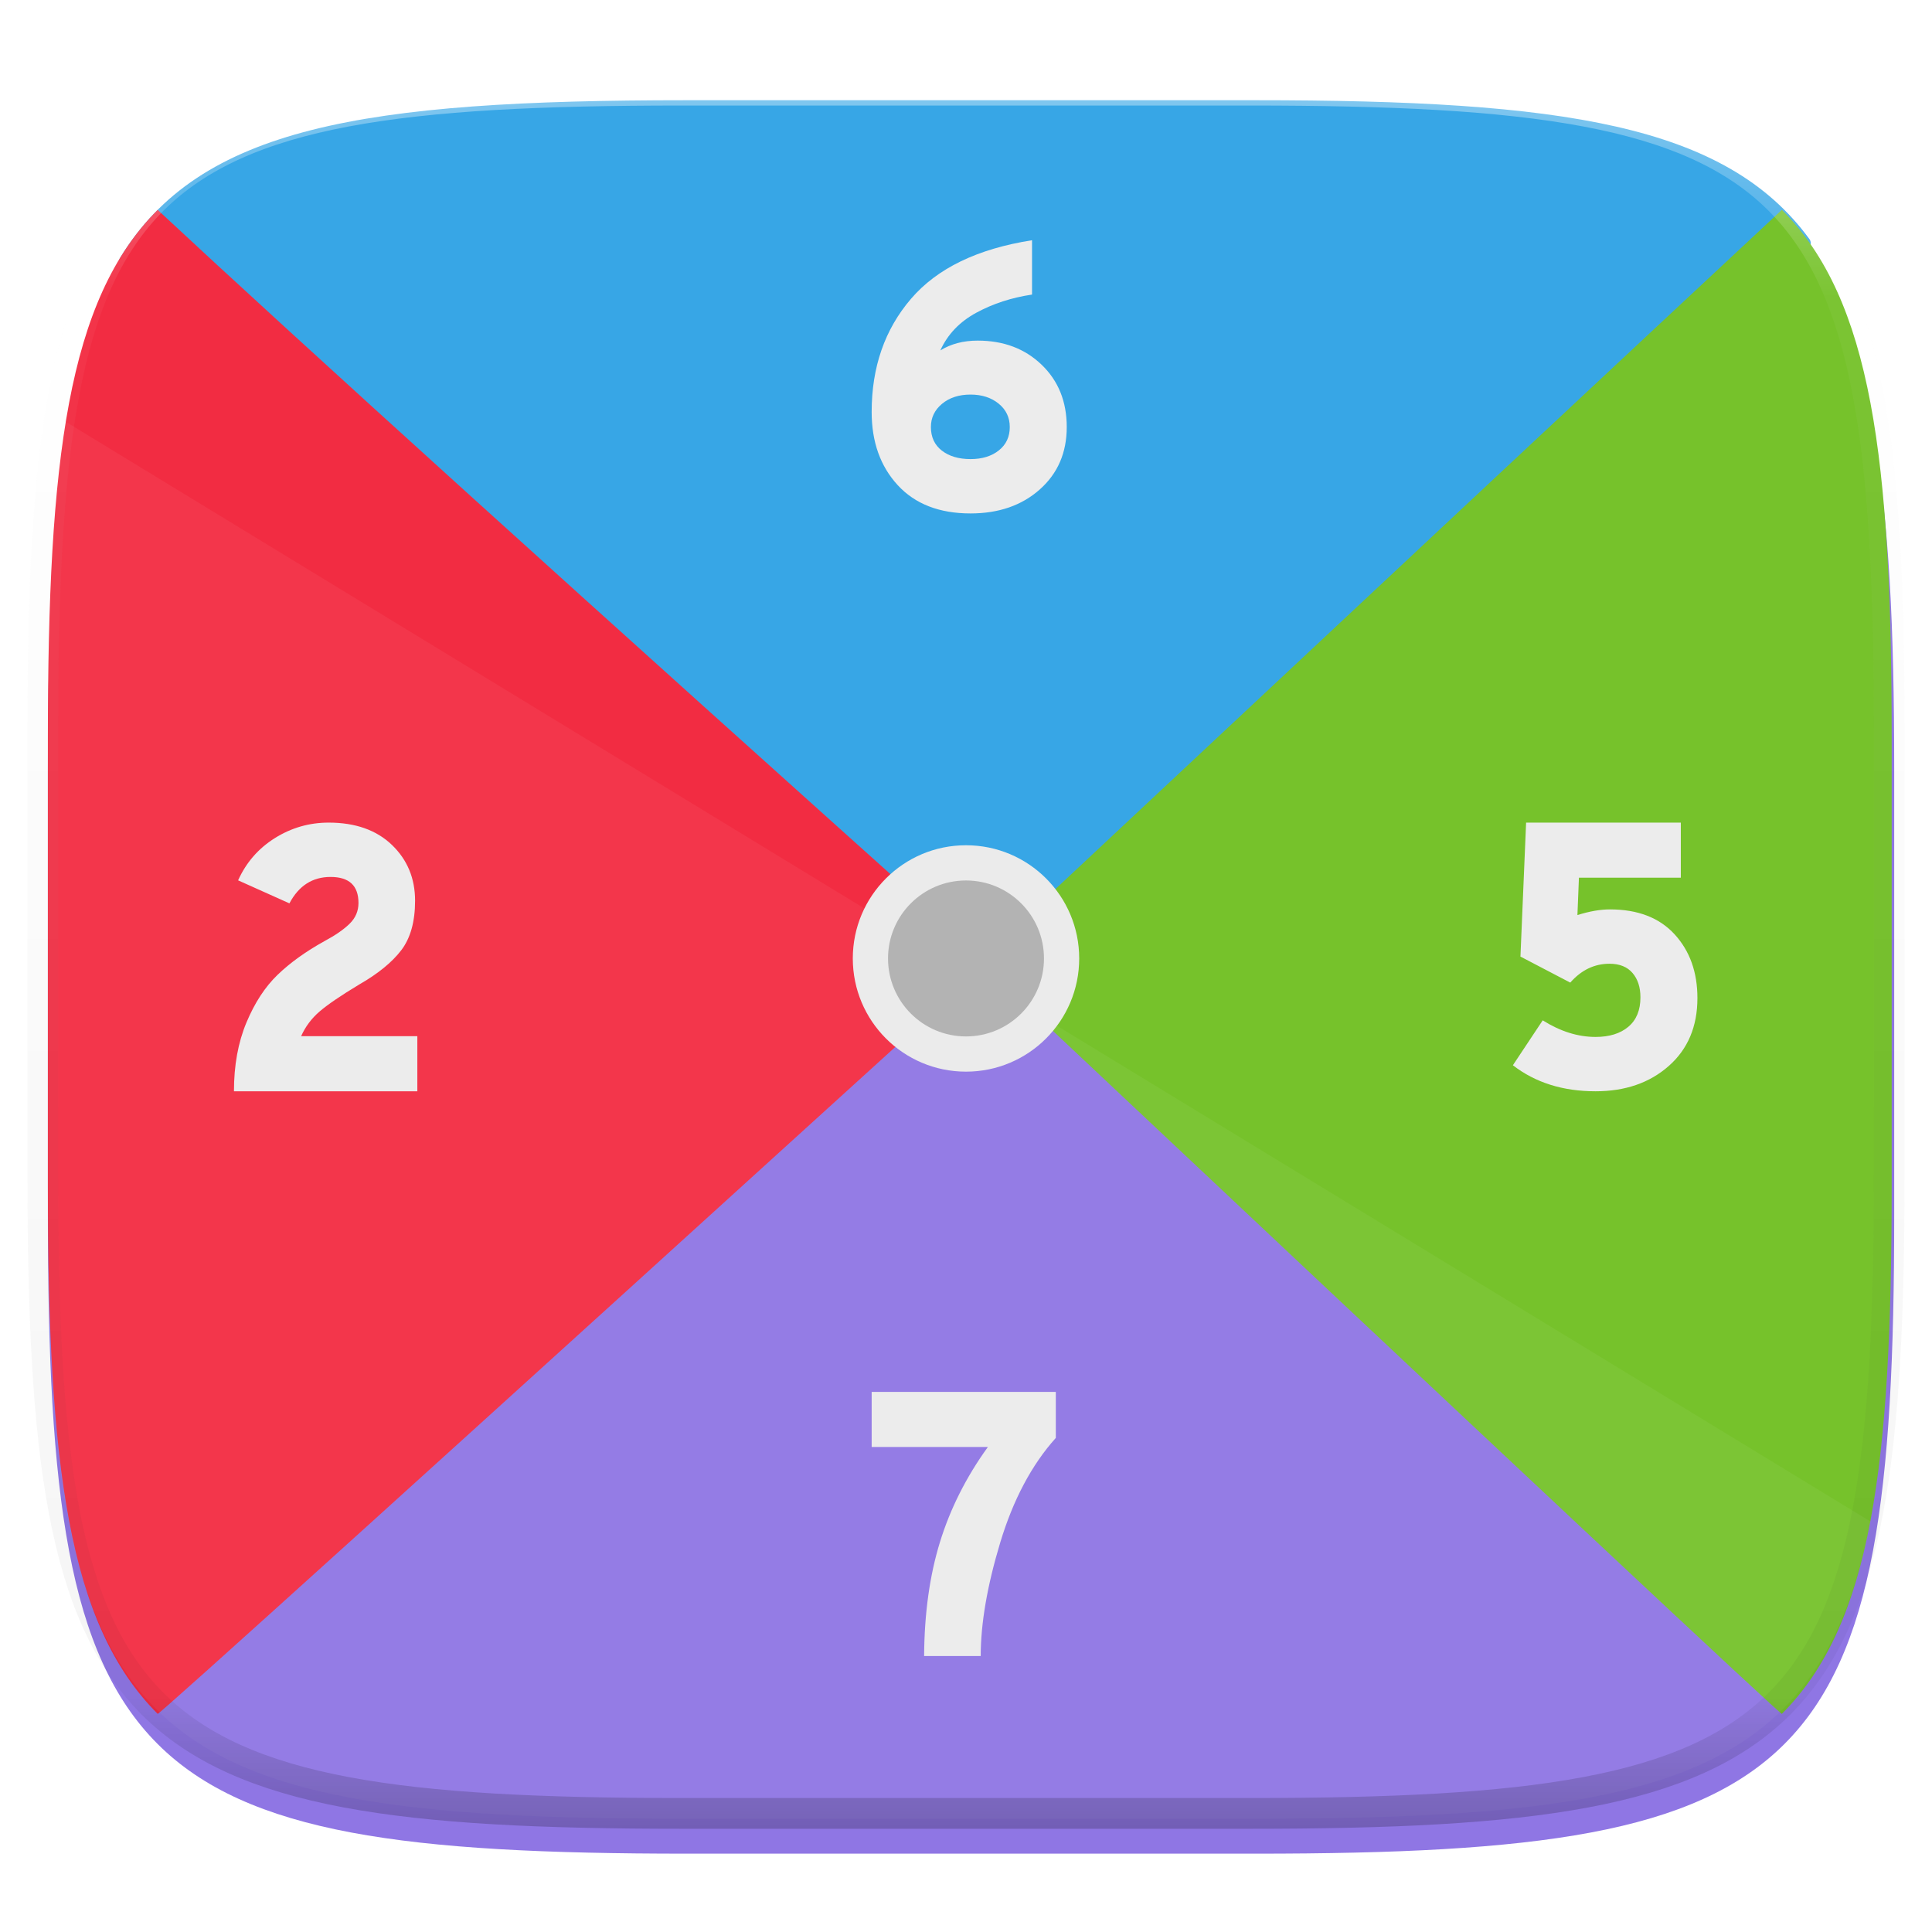 <svg xmlns="http://www.w3.org/2000/svg" style="isolation:isolate" width="256" height="256"><defs><clipPath id="a"><path d="M0 0h256v256H0z"/></clipPath></defs><switch><g clip-path="url(#a)"><defs><filter id="b" width="270.648" height="254.338" x="-6.66" y="4.28" filterUnits="userSpaceOnUse"><feGaussianBlur xmlns="http://www.w3.org/2000/svg" in="SourceGraphic" stdDeviation="4.294"/><feOffset xmlns="http://www.w3.org/2000/svg" dy="4" result="pf_100_offsetBlur"/><feFlood xmlns="http://www.w3.org/2000/svg" flood-opacity=".4"/><feComposite xmlns="http://www.w3.org/2000/svg" in2="pf_100_offsetBlur" operator="in" result="pf_100_dropShadow"/><feBlend xmlns="http://www.w3.org/2000/svg" in="SourceGraphic" in2="pf_100_dropShadow"/></filter></defs><path fill="#8F76E4" d="M166.351 13.28c74.056 0 84.64 10.557 84.64 84.544v59.251c0 73.986-10.584 84.544-84.64 84.544H90.982c-74.056 0-84.639-10.558-84.639-84.544V97.824c0-73.987 10.583-84.544 84.639-84.544h75.369z" filter="url(#b)"/><path fill="#37A6E6" d="M166.351 13.28c40.756 0 62.288 3.198 73.412 18.406q4.544 6.213-109.096 95.981Q12.051 40.513 15.888 34.207C26.465 16.826 48.065 13.28 90.982 13.28h75.369z"/><path fill="#F22C42" d="M131 127.5Q20.457 227.946 20.891 227.092C8.988 215.204 6.343 194.068 6.343 157.075V97.824c0-36.993 2.645-58.129 14.548-70.017Q49 54 131 127.5z"/><path fill="#76C22B" d="M129.667 127.333q106.876 100.613 106.442 99.759c11.903-11.888 14.548-33.024 14.548-70.017V97.824c0-36.993-2.645-58.129-14.548-70.017Q208 54 129.667 127.333z"/><path fill="#FFF" d="M8.476 55.74C6.729 66.667 6.158 80.255 6.158 97.205v59.251c0 73.986 10.584 84.544 84.64 84.544h75.369c55.135 0 75.078-5.874 81.675-39.397L8.476 55.74z" opacity=".05"/><g opacity=".4"><linearGradient id="c" x1=".517" x2=".517" y2="1"><stop offset="0%" stop-color="#fff"/><stop offset="12.5%" stop-opacity=".098" stop-color="#fff"/><stop offset="92.5%" stop-opacity=".098"/><stop offset="100%" stop-opacity=".498"/></linearGradient><path fill="none" stroke="url(#c)" stroke-linecap="round" stroke-linejoin="round" stroke-width="4.077" d="M165.685 11.947c74.055 0 84.639 10.557 84.639 84.544v59.251c0 73.986-10.584 84.543-84.639 84.543h-75.37c-74.055 0-84.639-10.557-84.639-84.543V96.491c0-73.987 10.584-84.544 84.639-84.544h75.37z" vector-effect="non-scaling-stroke"/></g><circle fill="#EBEBEB" cx="128" cy="127" r="15" vector-effect="non-scaling-stroke"/><circle fill="#B3B3B3" cx="128" cy="127" r="10.333" vector-effect="non-scaling-stroke"/><path fill="#ECECEC" d="M55.3 144.6H31q0-5.15 1.65-9.1 1.65-3.95 4.15-6.35 2.5-2.4 6.2-4.45 2.15-1.15 3.325-2.3 1.175-1.15 1.175-2.75 0-3.45-3.7-3.45-3.6 0-5.45 3.5l-6.8-3.05q1.6-3.55 4.875-5.6T43.55 109q5.3 0 8.375 2.95t3.075 7.4q0 4.15-1.825 6.55-1.825 2.4-5.575 4.55-3.65 2.2-5.25 3.575T39.9 137.3h15.4v7.3zM211.417 144.6q-6.5 0-10.95-3.45l3.95-5.95q3.5 2.2 7 2.2 2.75 0 4.35-1.35 1.6-1.35 1.6-3.9 0-2-1.05-3.225t-3.05-1.225q-3 0-5.2 2.5l-6.6-3.45.75-17.75h20.5v7.3h-13.5l-.2 4.95q2.4-.75 4.3-.75 5.55 0 8.575 3.3 3.025 3.3 3.025 8.45 0 5.65-3.8 9-3.8 3.35-9.7 3.35z"/><path fill="#ECECEC" fill-rule="evenodd" d="M128.6 68.033q-6.2 0-9.65-3.75t-3.45-9.7q0-8.9 5.2-14.975 5.2-6.075 16.05-7.775v7.2q-4.05.6-7.375 2.4-3.325 1.8-4.775 5 2.1-1.3 4.95-1.3 5.15 0 8.475 3.2 3.325 3.2 3.325 8.25 0 5.1-3.575 8.275-3.575 3.175-9.175 3.175zm0-7.2q2.3 0 3.75-1.15 1.45-1.15 1.45-3.1 0-1.9-1.475-3.1-1.475-1.2-3.725-1.2-2.3 0-3.775 1.225t-1.475 3.075q0 2 1.45 3.125t3.8 1.125z"/><path fill="#ECECEC" d="M129.95 219.433h-7.5q.05-8.45 2.1-15.1 2.05-6.65 6.35-12.6h-15.4v-7.3h24.4v6.1q-4.8 5.35-7.375 13.9t-2.575 15z"/></g></switch> </svg>
